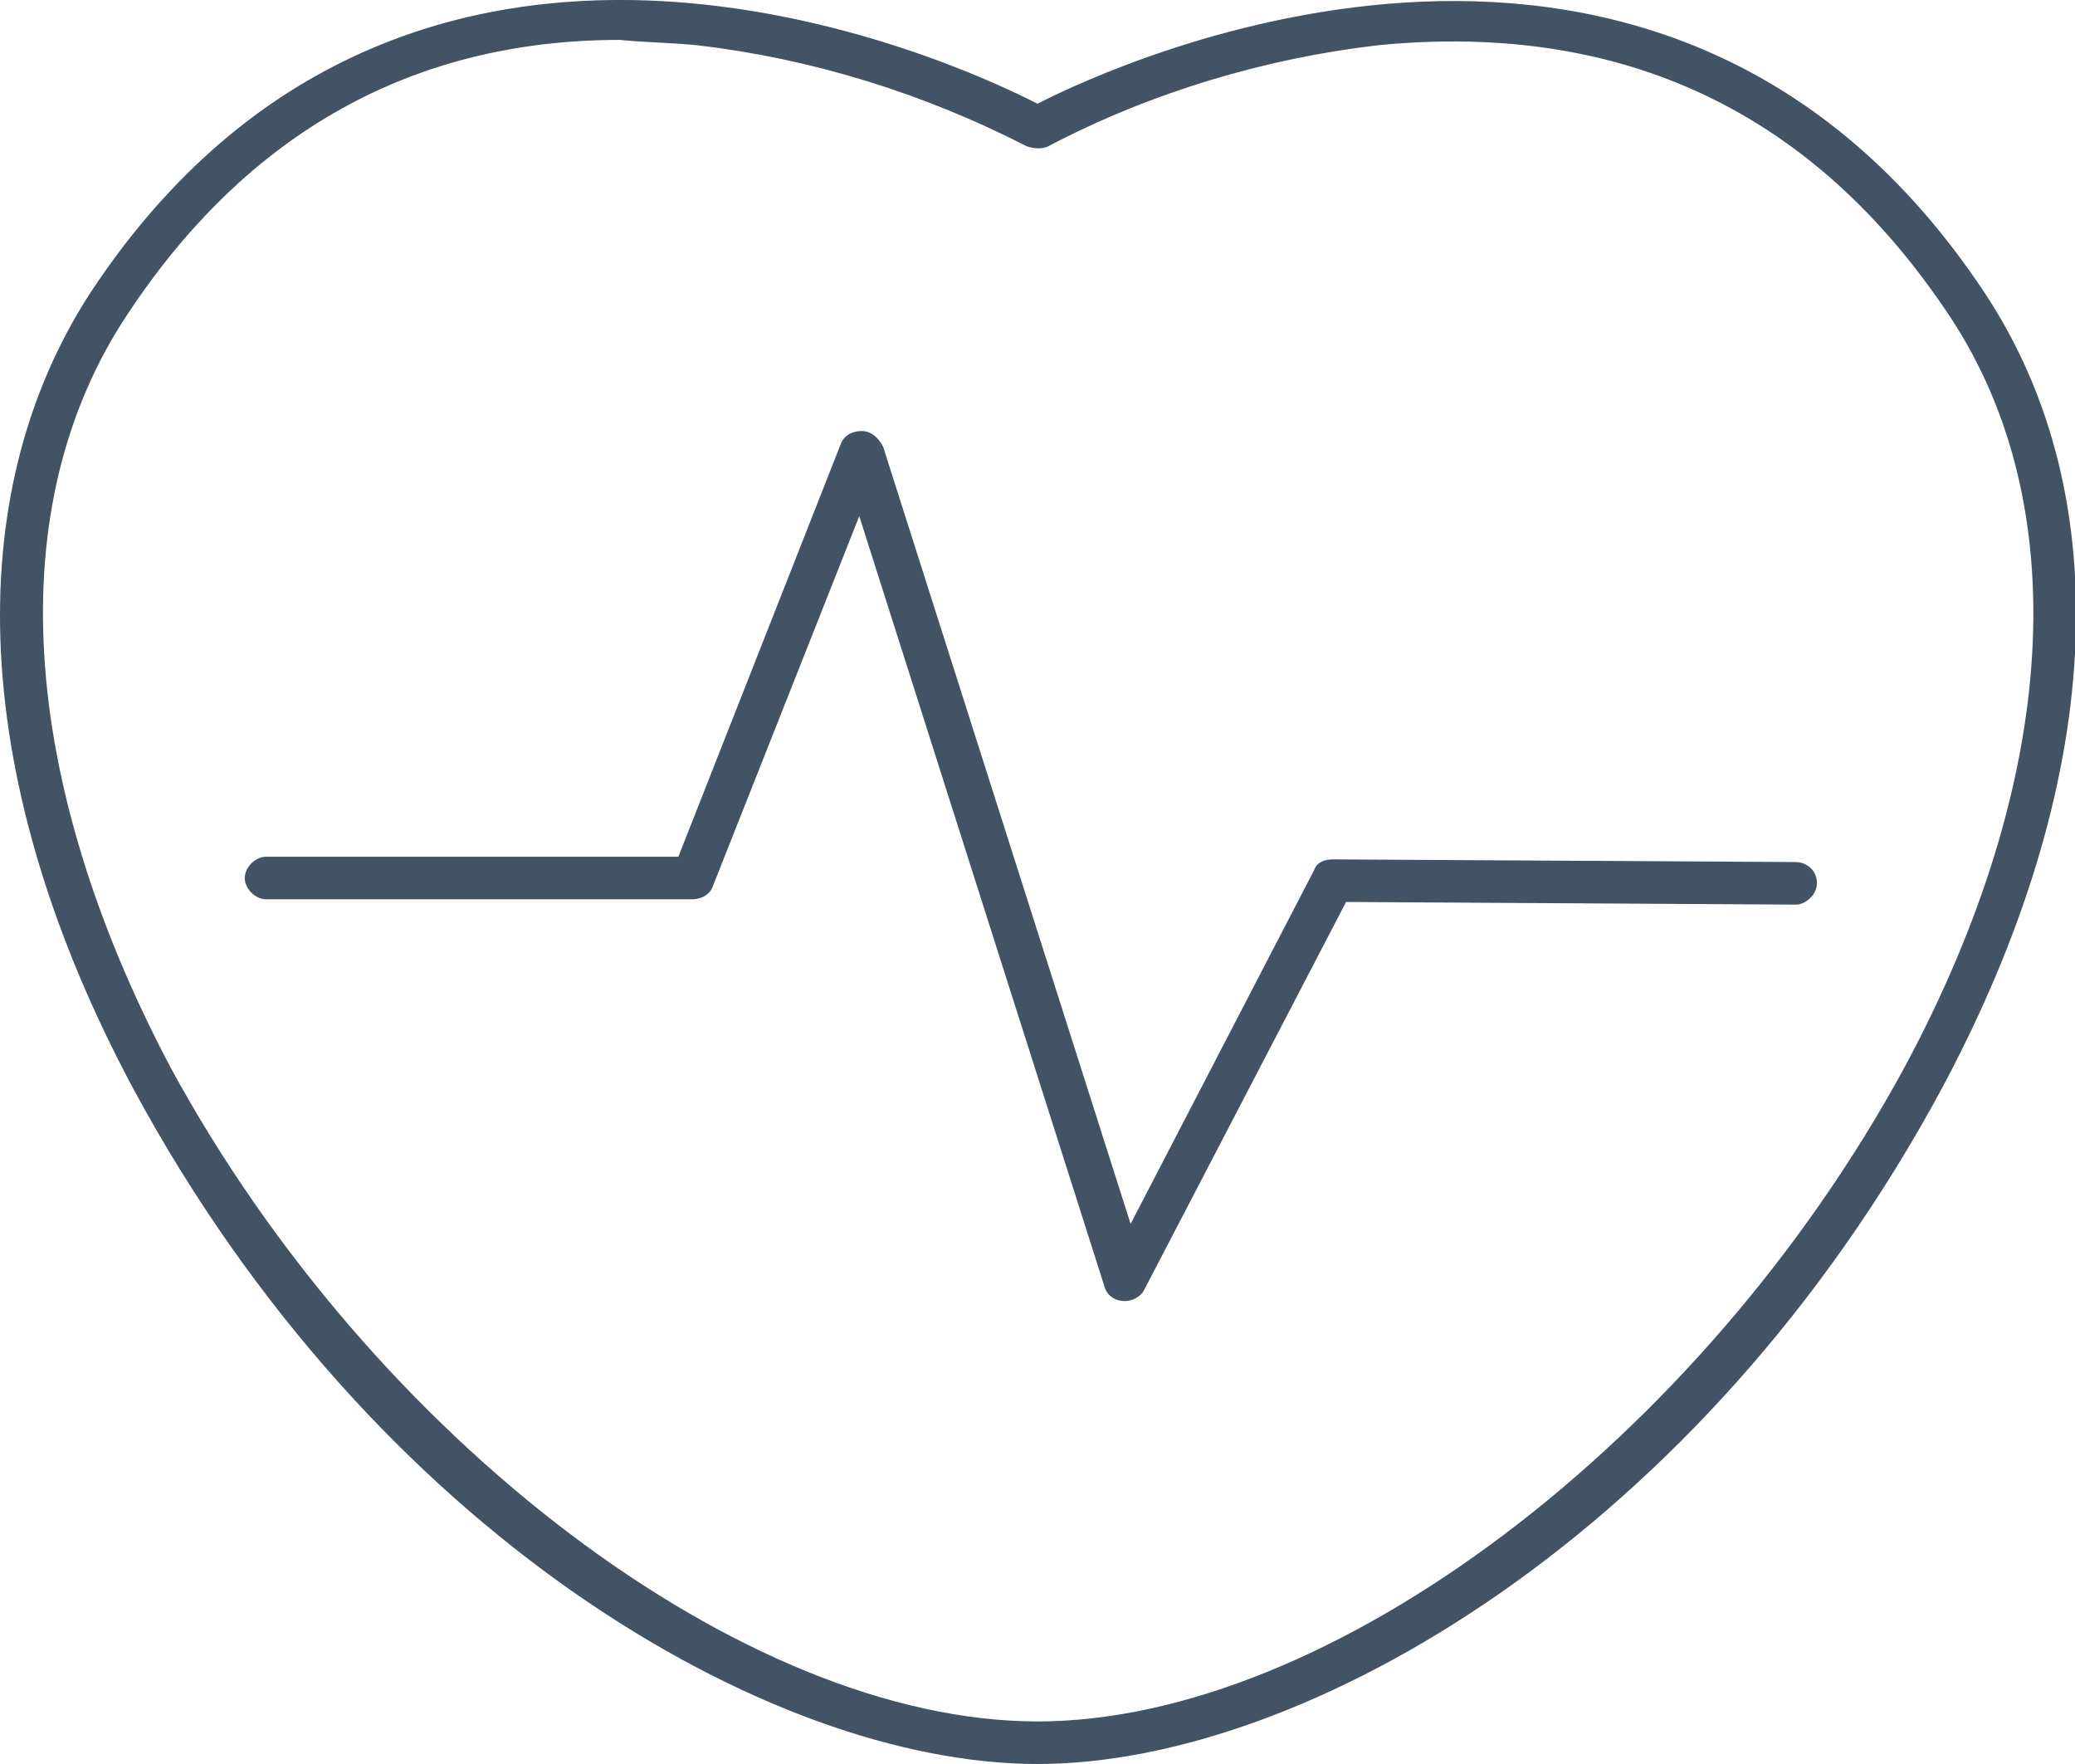 <?xml version="1.0" encoding="utf-8"?>
<!-- Generator: Adobe Illustrator 22.0.1, SVG Export Plug-In . SVG Version: 6.00 Build 0)  -->
<svg version="1.1" id="Layer_1" xmlns="http://www.w3.org/2000/svg" xmlns:xlink="http://www.w3.org/1999/xlink" x="0px" y="0px"
	 width="78px" height="66.3px" viewBox="0 0 78 66.3" style="enable-background:new 0 0 78 66.3;" xml:space="preserve">
<style type="text/css">
	.st0{fill:#415364;}
</style>
<g id="Layer_2_1_">
	<g id="Layer_1-2">
		<g id="_Group_">
			<path id="_Compound_Path_" class="st0" d="M39,66.3L39,66.3c-10.1,0-25-8.7-34-25.4C-1.1,29.5-1.6,18.7,3.4,11
				C15.4-7.2,35.9,2.3,39,3.9c3.1-1.6,23.6-11,35.6,7.1c5.1,7.7,4.5,18.5-1.6,29.9C64,57.6,49.1,66.3,39,66.3z M23.3,1.5
				c-7.8,0-14,3.5-18.5,10.3C0,19,0.7,29.3,6.4,40.1C14,54.1,28,64.7,39,64.7l0,0c11,0,25-10.6,32.6-24.6C77.4,29.3,78,19,73.3,11.9
				C68.2,4.2,61,0.8,51.8,1.7c-4.3,0.5-8.6,1.8-12.4,3.8c-0.2,0.1-0.5,0.1-0.8,0c-3.9-2-8.1-3.3-12.4-3.8
				C25.2,1.6,24.3,1.6,23.3,1.5z"/>
			<path id="_Path_" class="st0" d="M42.3,48.9L42.3,48.9c-0.4,0-0.7-0.2-0.8-0.6l-9.2-28.9l-5.5,13.9c-0.1,0.3-0.4,0.5-0.8,0.5h-16
				c-0.4,0-0.8-0.4-0.8-0.8c0-0.4,0.4-0.8,0.8-0.8h15.5l6.1-15.5c0.1-0.3,0.4-0.5,0.8-0.5c0.3,0,0.6,0.2,0.8,0.6L42.5,46l6.9-13.3
				c0.1-0.3,0.4-0.4,0.7-0.4l17.4,0.1c0.4,0,0.8,0.3,0.8,0.8c0,0,0,0,0,0c0,0.4-0.4,0.8-0.8,0.8l0,0l-16.9-0.1L43,48.5
				C42.9,48.7,42.6,48.9,42.3,48.9z"/>
		</g>
	</g>
</g>
</svg>
